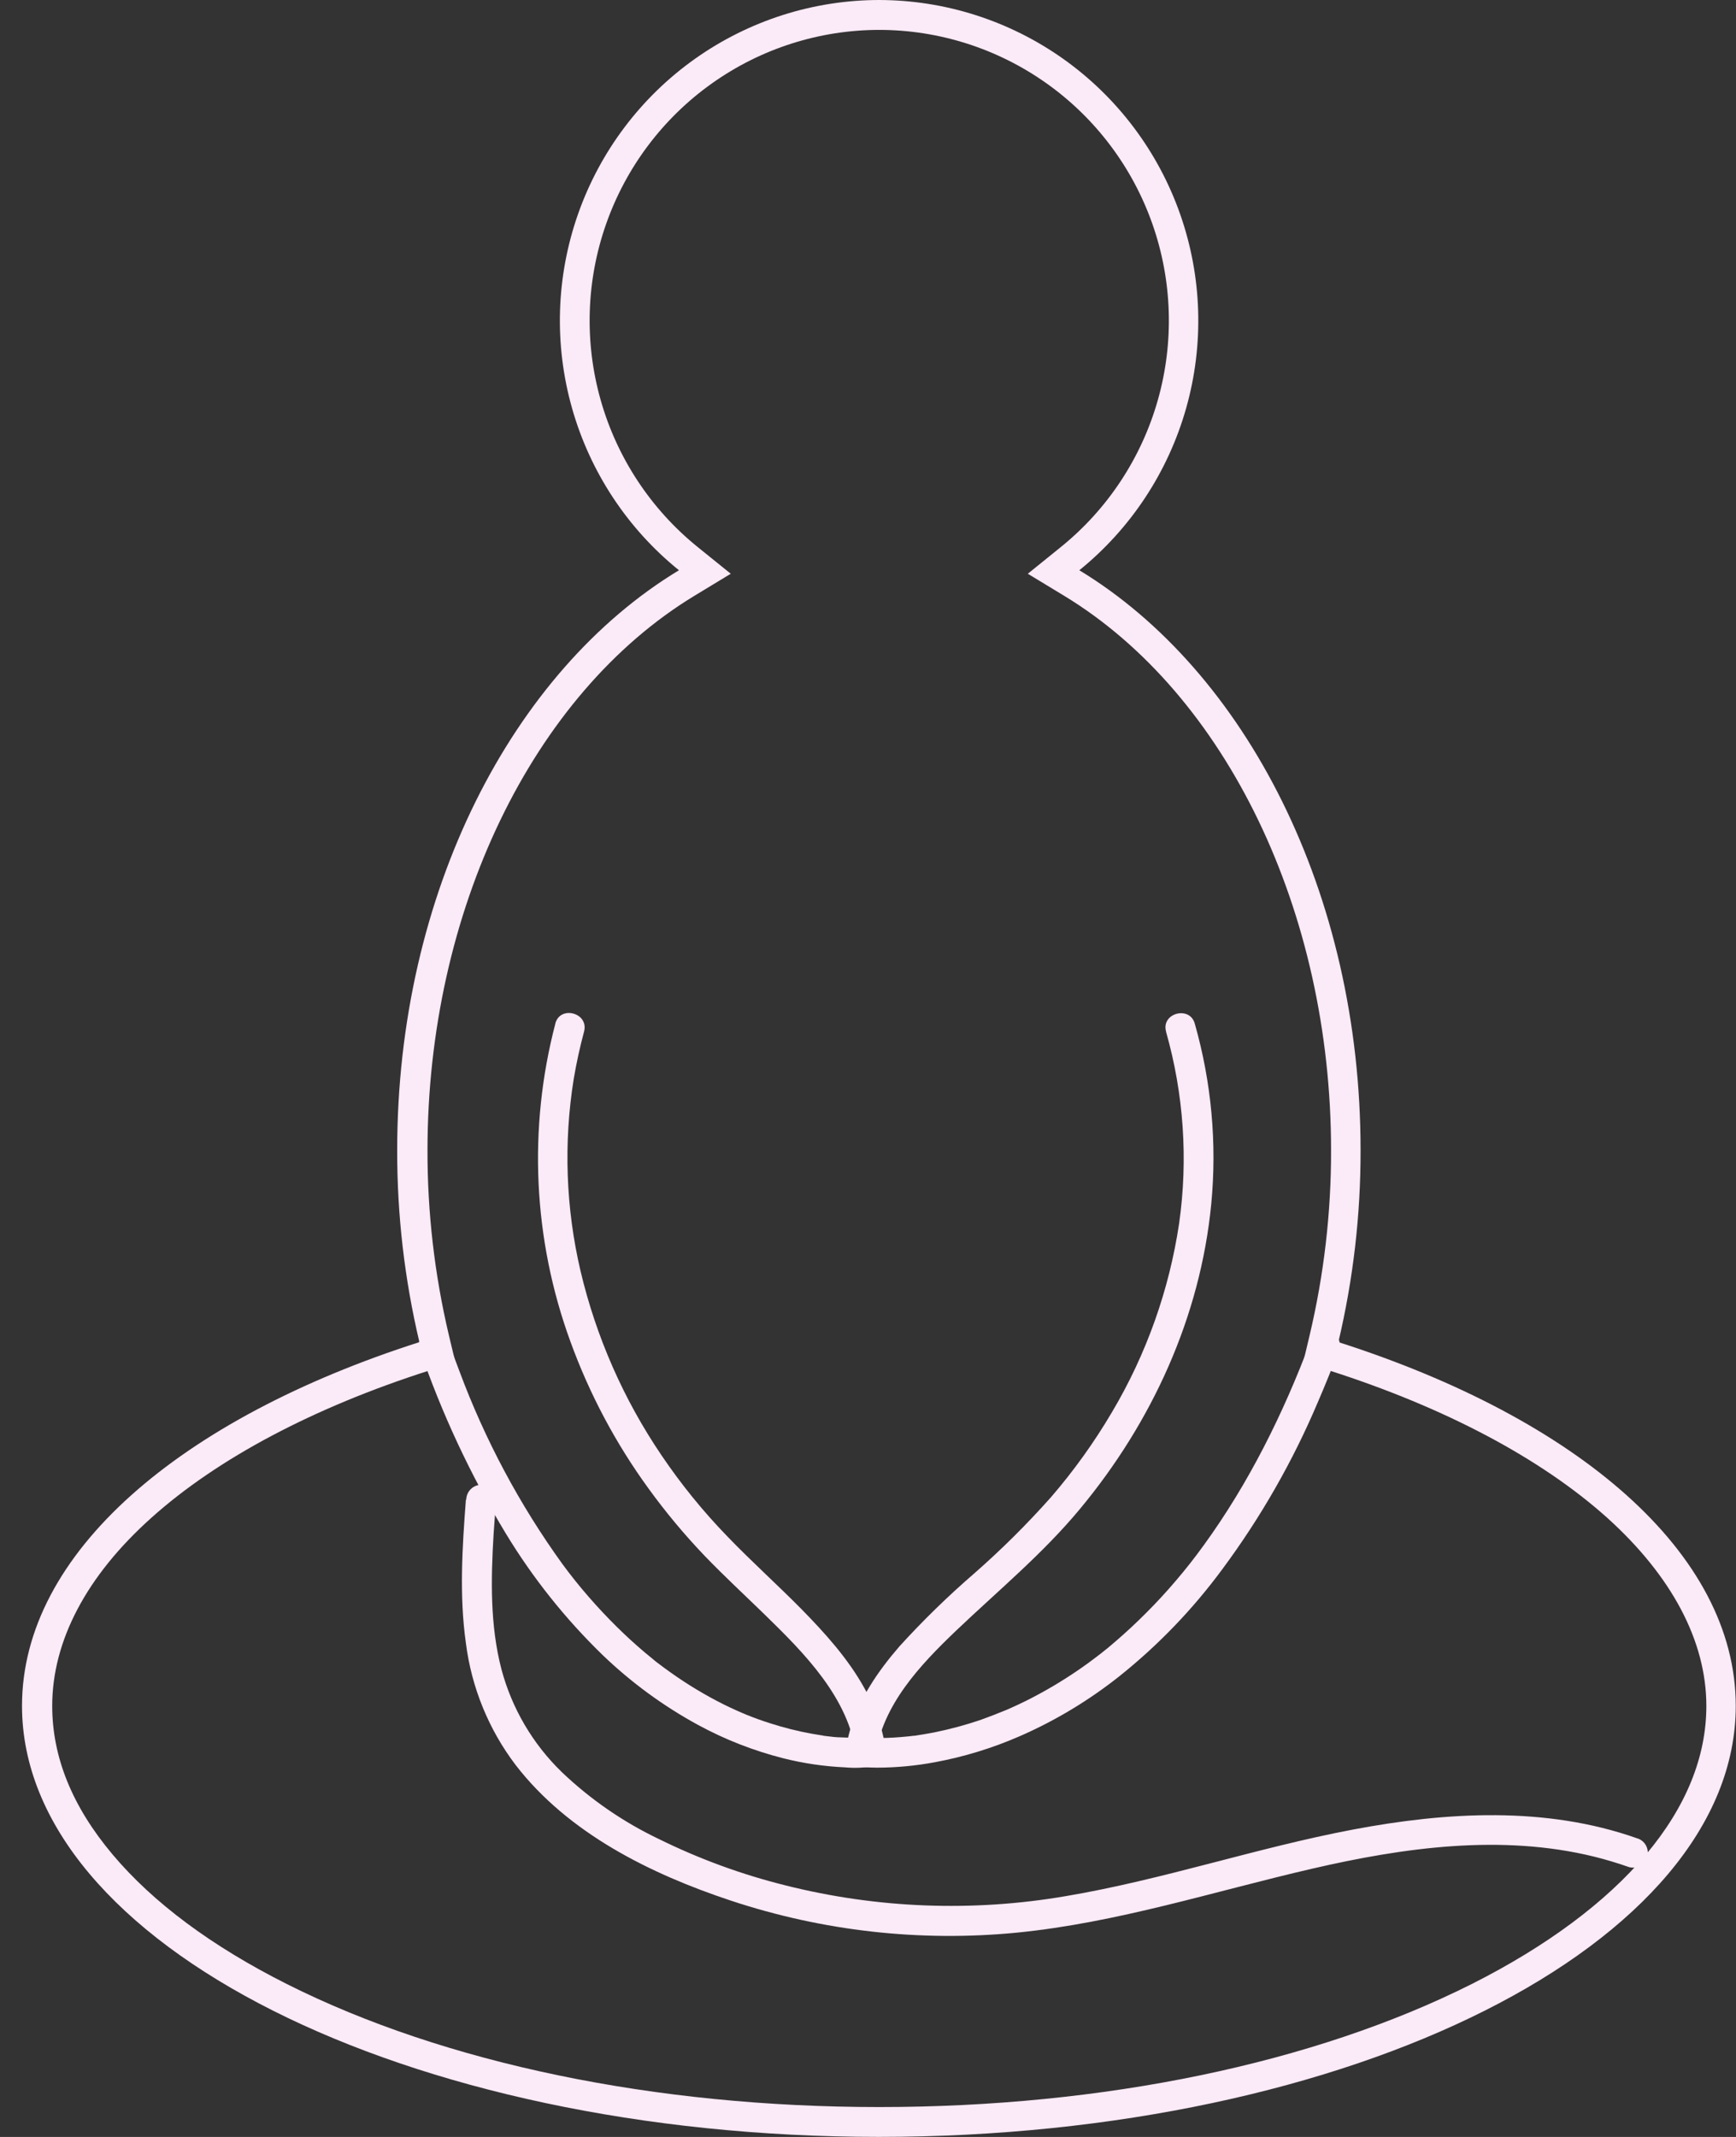 <svg width="78" height="96" viewBox="0 0 78 96" fill="none" xmlns="http://www.w3.org/2000/svg">
<rect x="0" y="0" width="78" height="96" fill="#333333" stroke="none"/>
<path d="M39.496 1.343C42.19 1.343 44.818 2.181 47.018 3.742C49.218 5.302 50.88 7.509 51.777 10.058C52.673 12.606 52.759 15.371 52.023 17.971C51.287 20.57 49.765 22.877 47.667 24.573L46.18 25.775L47.814 26.766C55.099 31.187 59.806 40.963 59.806 51.677C59.811 54.473 59.488 57.259 58.844 59.98L58.556 61.193L59.741 61.573C64.926 63.232 69.236 65.518 72.204 68.177C75.105 70.79 76.668 73.715 76.668 76.637C76.668 78.924 75.755 81.17 73.958 83.308C72.162 85.445 69.495 87.431 66.131 89.128C59.04 92.694 49.586 94.657 39.507 94.657C29.428 94.657 19.973 92.694 12.883 89.128C9.51 87.431 6.877 85.474 5.056 83.308C3.234 81.141 2.346 78.924 2.346 76.637C2.346 73.715 3.886 70.79 6.81 68.177C9.778 65.518 14.088 63.232 19.273 61.573L20.458 61.193L20.168 59.98C19.525 57.259 19.203 54.472 19.208 51.677C19.208 40.963 23.915 31.187 31.2 26.766L32.834 25.775L31.345 24.573C29.247 22.877 27.724 20.57 26.988 17.97C26.252 15.37 26.338 12.605 27.235 10.057C28.132 7.508 29.795 5.301 31.995 3.741C34.195 2.18 36.823 1.342 39.518 1.343M39.518 2.25404e-07C36.547 -0.001 33.648 0.924 31.222 2.645C28.796 4.366 26.963 6.8 25.974 9.61C24.985 12.421 24.89 15.47 25.702 18.337C26.513 21.204 28.192 23.748 30.506 25.618C23.027 30.142 17.846 40.108 17.846 51.677C17.841 54.578 18.176 57.47 18.844 60.293C8.113 63.729 0.989 69.764 0.989 76.634C0.989 87.328 18.226 95.998 39.489 95.998C60.752 95.998 77.989 87.328 77.989 76.634C77.989 69.762 70.871 63.727 60.134 60.293C60.802 57.47 61.137 54.578 61.132 51.677C61.132 40.108 55.951 30.142 48.495 25.618C50.807 23.747 52.484 21.203 53.295 18.337C54.106 15.47 54.011 12.422 53.022 9.612C52.034 6.802 50.201 4.369 47.776 2.647C45.351 0.926 42.453 0.001 39.482 2.25404e-07H39.518Z" fill="#FBEAF7"/>
<path d="M24.955 45.975C23.719 50.692 23.953 55.675 25.624 60.255C26.48 62.616 27.663 64.843 29.14 66.872C29.911 67.936 30.754 68.947 31.662 69.896C32.523 70.792 33.447 71.645 34.34 72.515C36.159 74.286 38.134 76.267 38.482 78.866L38.654 78.213C38.739 78.139 38.835 78.082 38.94 78.042H38.92C38.842 78.069 39.172 78.018 39.023 78.029L38.755 78.049C38.432 78.067 38.109 78.067 37.786 78.049C37.563 78.049 37.34 78.018 37.116 77.991L36.933 77.969C36.802 77.953 37.025 77.982 36.996 77.969L36.88 77.953C36.746 77.933 36.61 77.91 36.476 77.886C35.839 77.771 35.21 77.613 34.594 77.413C34.234 77.3 33.881 77.172 33.534 77.031C33.474 77.006 33.188 76.881 33.385 76.97L33.092 76.84C32.903 76.755 32.715 76.668 32.53 76.576C31.696 76.159 30.895 75.678 30.135 75.137C29.927 74.991 29.727 74.839 29.526 74.689L29.457 74.635L29.307 74.51L28.977 74.239C28.544 73.872 28.122 73.489 27.718 73.088C27.28 72.656 26.86 72.208 26.457 71.745C26.011 71.233 25.62 70.74 25.27 70.263C23.347 67.599 21.792 64.686 20.645 61.605C20.469 61.146 20.299 60.687 20.136 60.224C20.085 60.055 19.971 59.912 19.817 59.825C19.664 59.738 19.484 59.713 19.313 59.756C19.142 59.803 18.997 59.917 18.909 60.072C18.822 60.227 18.799 60.41 18.846 60.582C19.838 63.482 21.139 66.267 22.725 68.889C23.937 70.888 25.399 72.723 27.075 74.349C28.364 75.588 29.813 76.648 31.383 77.501C32.582 78.15 33.856 78.648 35.177 78.985C36.094 79.217 37.033 79.355 37.978 79.397C38.415 79.437 38.856 79.417 39.288 79.338C39.98 79.166 39.763 78.32 39.639 77.814C39.459 77.119 39.188 76.451 38.833 75.829C38.099 74.505 37.067 73.366 36.009 72.287C34.916 71.179 33.753 70.138 32.673 69.014C31.586 67.892 30.599 66.676 29.724 65.381C28.018 62.866 26.784 60.059 26.084 57.099C25.421 54.27 25.317 51.338 25.778 48.469C25.899 47.753 26.055 47.043 26.243 46.34C26.466 45.505 25.174 45.147 24.95 45.982L24.955 45.975Z" fill="#FBEAF7"/>
<path d="M20.933 67.371C20.77 69.52 20.632 71.676 20.933 73.818C21.186 75.806 21.955 77.692 23.165 79.287C25.533 82.361 29.224 84.183 32.827 85.38C36.967 86.754 41.348 87.246 45.689 86.822C50.211 86.374 54.543 84.969 58.951 83.95C63.073 82.996 67.457 82.383 71.626 83.408C72.151 83.538 72.672 83.694 73.188 83.876C73.359 83.924 73.543 83.901 73.697 83.813C73.852 83.725 73.966 83.579 74.013 83.407C74.06 83.235 74.037 83.052 73.95 82.896C73.862 82.741 73.717 82.627 73.545 82.58C69.443 81.134 64.988 81.396 60.781 82.193C56.444 83.014 52.244 84.447 47.89 85.181C43.701 85.9 39.41 85.736 35.288 84.698C33.323 84.209 31.416 83.51 29.599 82.614C27.999 81.85 26.529 80.837 25.245 79.612C23.941 78.35 23.003 76.756 22.533 75C22.015 73.021 22.056 70.942 22.178 68.916C22.212 68.401 22.25 67.886 22.288 67.371C22.288 67.193 22.217 67.022 22.092 66.896C21.966 66.77 21.796 66.7 21.618 66.7C21.442 66.704 21.274 66.776 21.149 66.901C21.024 67.026 20.953 67.194 20.948 67.371H20.933Z" fill="#FBEAF7"/>
<path d="M52.391 46.349C53.186 49.144 53.387 52.076 52.98 54.954C52.534 57.948 51.511 60.827 49.968 63.429C49.167 64.79 48.245 66.076 47.213 67.27C46.143 68.472 45.001 69.607 43.792 70.668C42.6 71.697 41.472 72.796 40.413 73.961C39.444 75.081 38.583 76.334 38.181 77.767C38.043 78.277 37.79 79.171 38.507 79.345C38.603 79.364 38.701 79.376 38.799 79.383C39 79.403 39.201 79.408 39.404 79.41C40.277 79.408 41.148 79.327 42.006 79.166C43.319 78.923 44.599 78.53 45.823 77.995C47.42 77.296 48.92 76.393 50.287 75.309C52.036 73.914 53.594 72.294 54.922 70.492C56.645 68.17 58.086 65.65 59.214 62.986C59.553 62.201 59.874 61.406 60.176 60.602C60.2 60.517 60.206 60.428 60.195 60.34C60.184 60.253 60.156 60.168 60.112 60.091C60.069 60.015 60.011 59.947 59.941 59.893C59.872 59.839 59.792 59.799 59.707 59.776C59.536 59.733 59.356 59.757 59.202 59.844C59.049 59.931 58.935 60.074 58.884 60.244C57.67 63.483 56.119 66.617 54.083 69.422C53.67 69.99 53.313 70.449 52.829 71.016C52.403 71.517 51.957 72.001 51.49 72.466C51.059 72.9 50.612 73.314 50.151 73.713C49.927 73.908 49.704 74.096 49.463 74.282L49.358 74.362L49.255 74.441L48.894 74.711C48.076 75.305 47.214 75.836 46.316 76.299C46.111 76.404 45.906 76.504 45.698 76.601L45.403 76.735L45.267 76.795L45.189 76.829C45.078 76.878 45.292 76.787 45.214 76.818C44.831 76.976 44.445 77.125 44.055 77.266C43.373 77.497 42.677 77.685 41.971 77.827C41.674 77.886 41.373 77.928 41.078 77.98C41.301 77.944 41.127 77.98 41.029 77.98L40.824 78.004L40.449 78.038C40.059 78.071 39.668 78.083 39.277 78.076C39.156 78.076 39.036 78.076 38.915 78.06C38.795 78.045 38.592 77.982 38.891 78.06C38.732 78.016 39.201 78.284 39.156 78.226L39.328 78.879C39.658 76.587 41.323 74.817 42.962 73.252C44.843 71.461 46.847 69.807 48.517 67.796C51.755 63.901 53.929 59.167 54.422 54.097C54.684 51.372 54.433 48.623 53.684 45.991C53.46 45.16 52.155 45.512 52.394 46.347L52.391 46.349Z" fill="#FBEAF7"/>
</svg>
